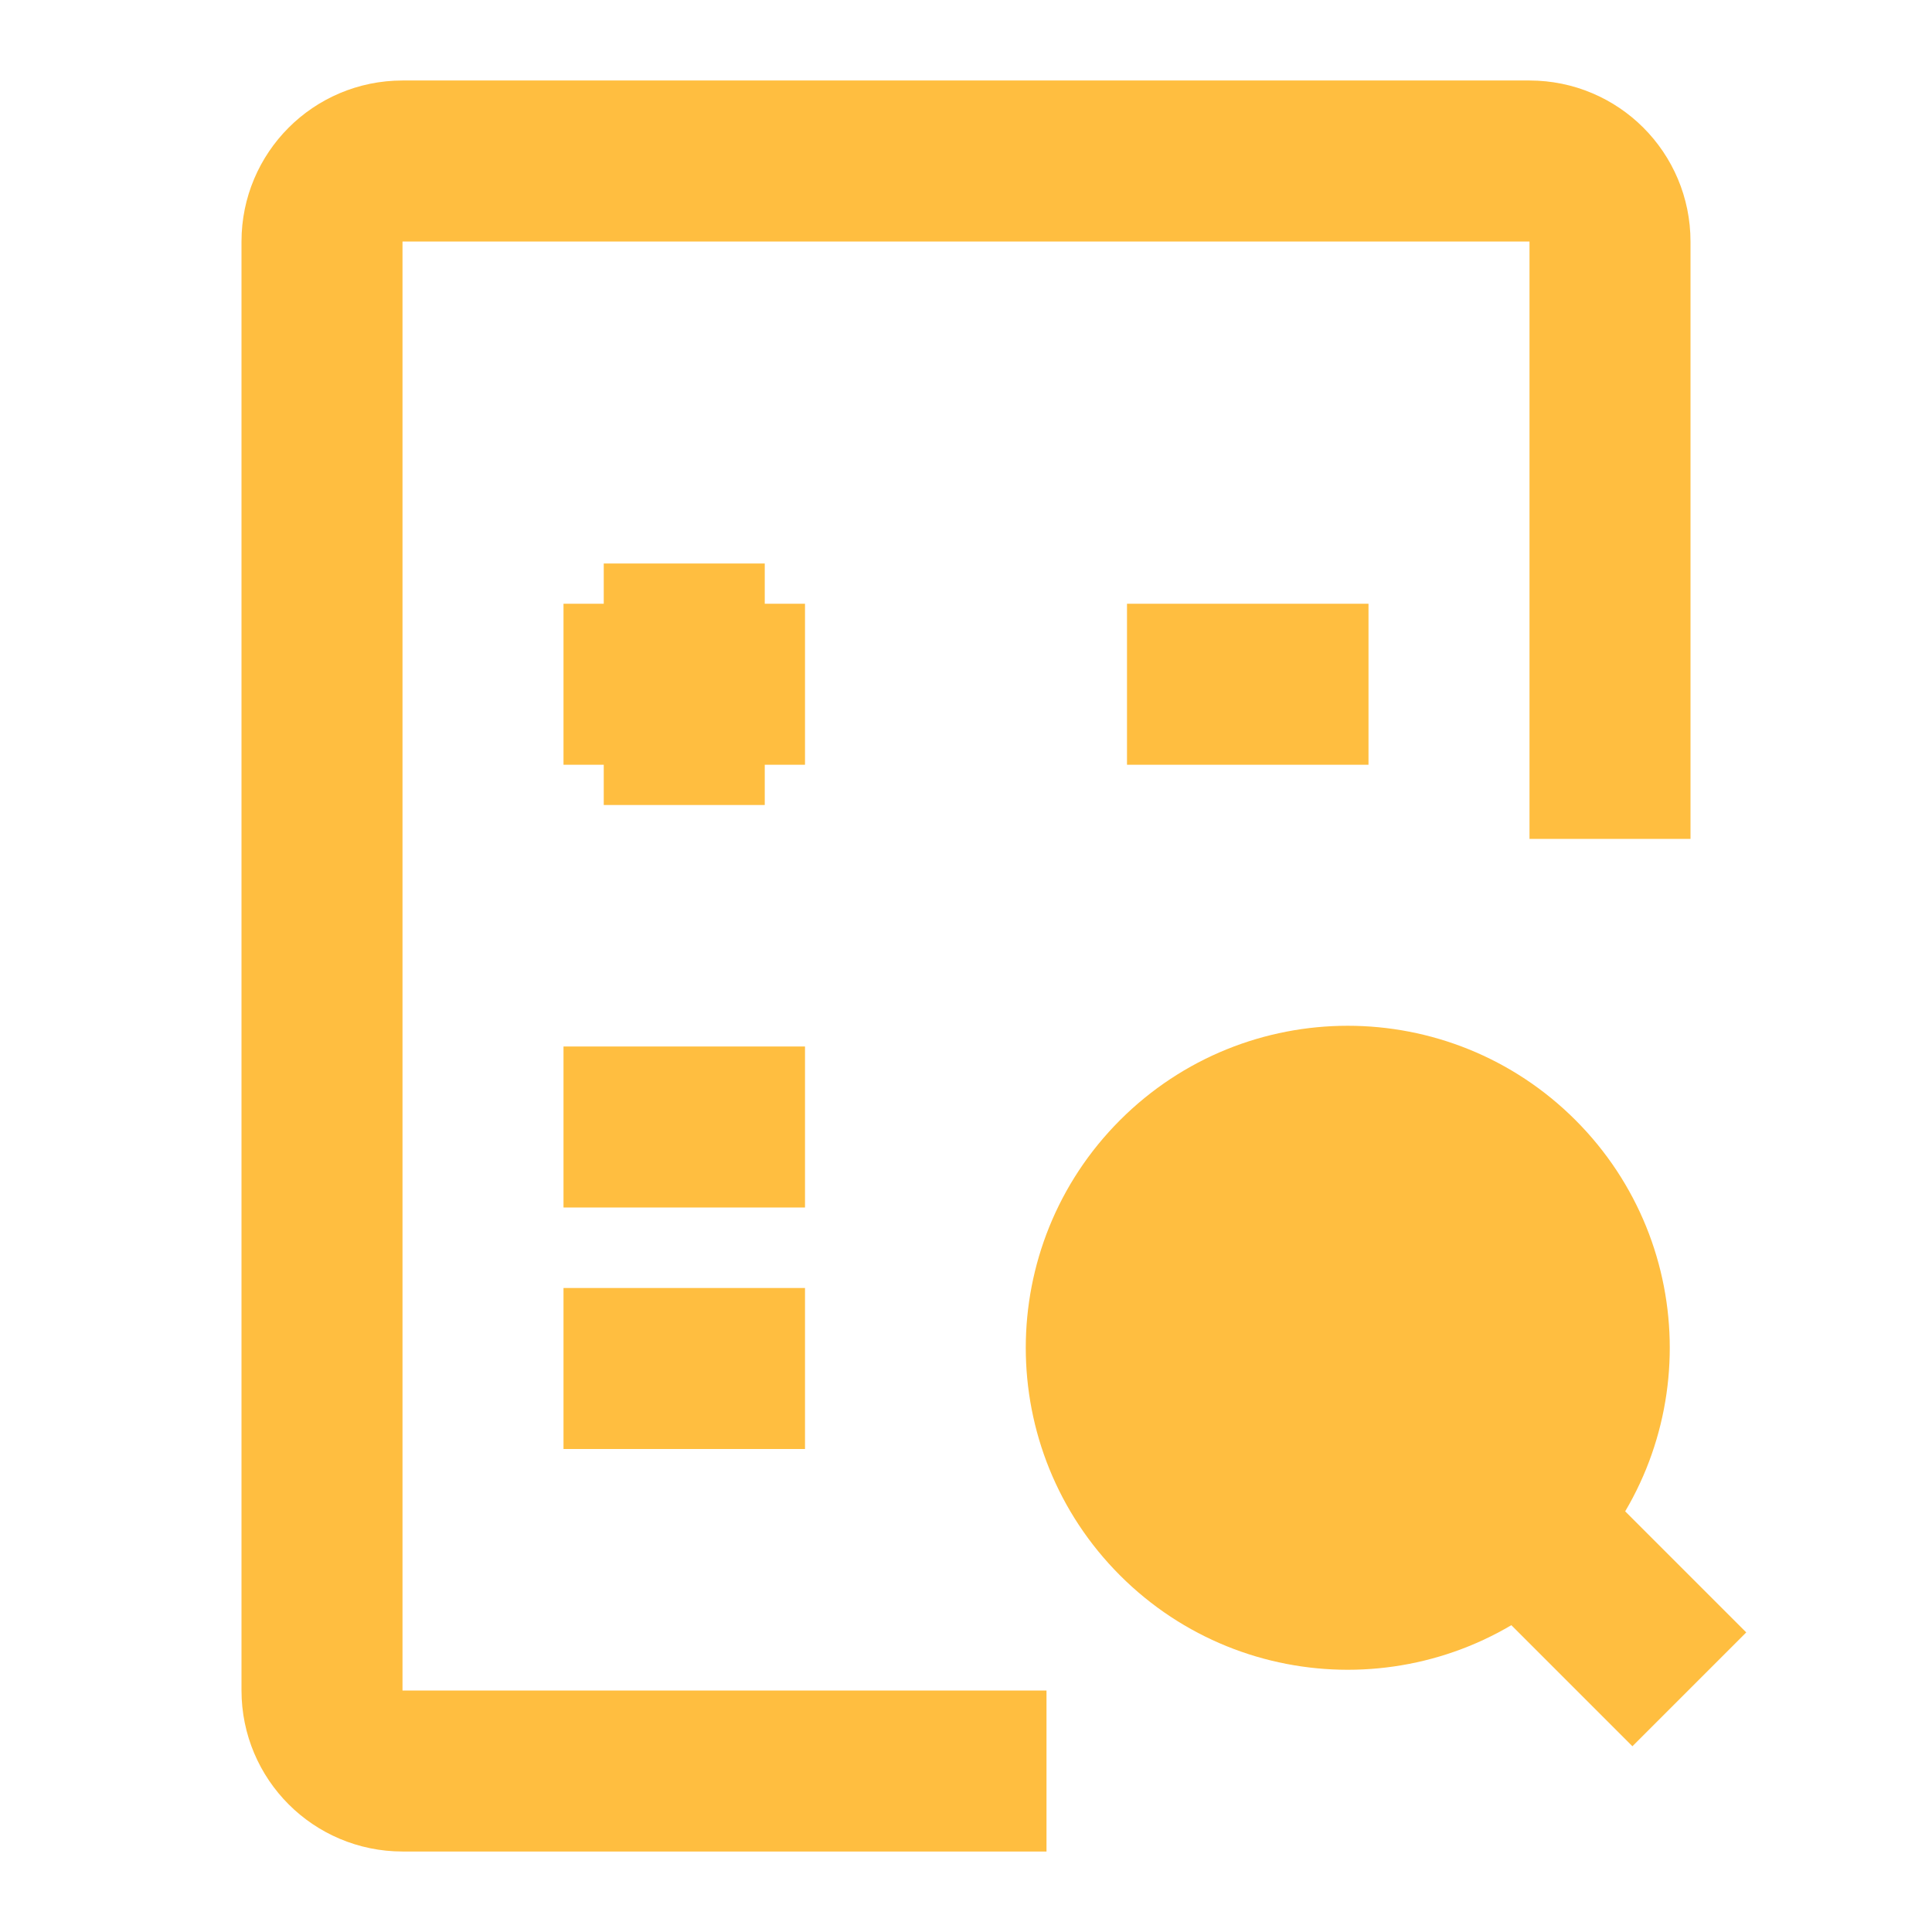 <?xml version="1.0" encoding="UTF-8"?><svg width="24" height="24" viewBox="0 0 48 48" fill="none" xmlns="http://www.w3.org/2000/svg"><path d="M40 20.842V6C40 4.895 39.105 4 38 4H10C8.895 4 8 4.895 8 6V42C8 43.105 8.895 44 10 44H26" stroke="#ffbe40" stroke-width="4" stroke-linecap="butt" stroke-linejoin="bevel"/><path d="M14 17H20" stroke="#ffbe40" stroke-width="4" stroke-linecap="butt"/><path d="M28 17H34" stroke="#ffbe40" stroke-width="4" stroke-linecap="butt"/><path d="M14 28H20" stroke="#ffbe40" stroke-width="4" stroke-linecap="butt"/><path d="M14 34H20" stroke="#ffbe40" stroke-width="4" stroke-linecap="butt"/><path d="M17 20L17 14" stroke="#ffbe40" stroke-width="4" stroke-linecap="butt"/><path d="M37.728 37.728L41.971 41.971" stroke="#ffbe40" stroke-width="4" stroke-linecap="butt"/><circle cx="33.485" cy="33.485" r="6" transform="rotate(45 33.485 33.485)" fill="#ffbe40" stroke="#ffbe40" stroke-width="4" stroke-linecap="butt" stroke-linejoin="bevel"/></svg>